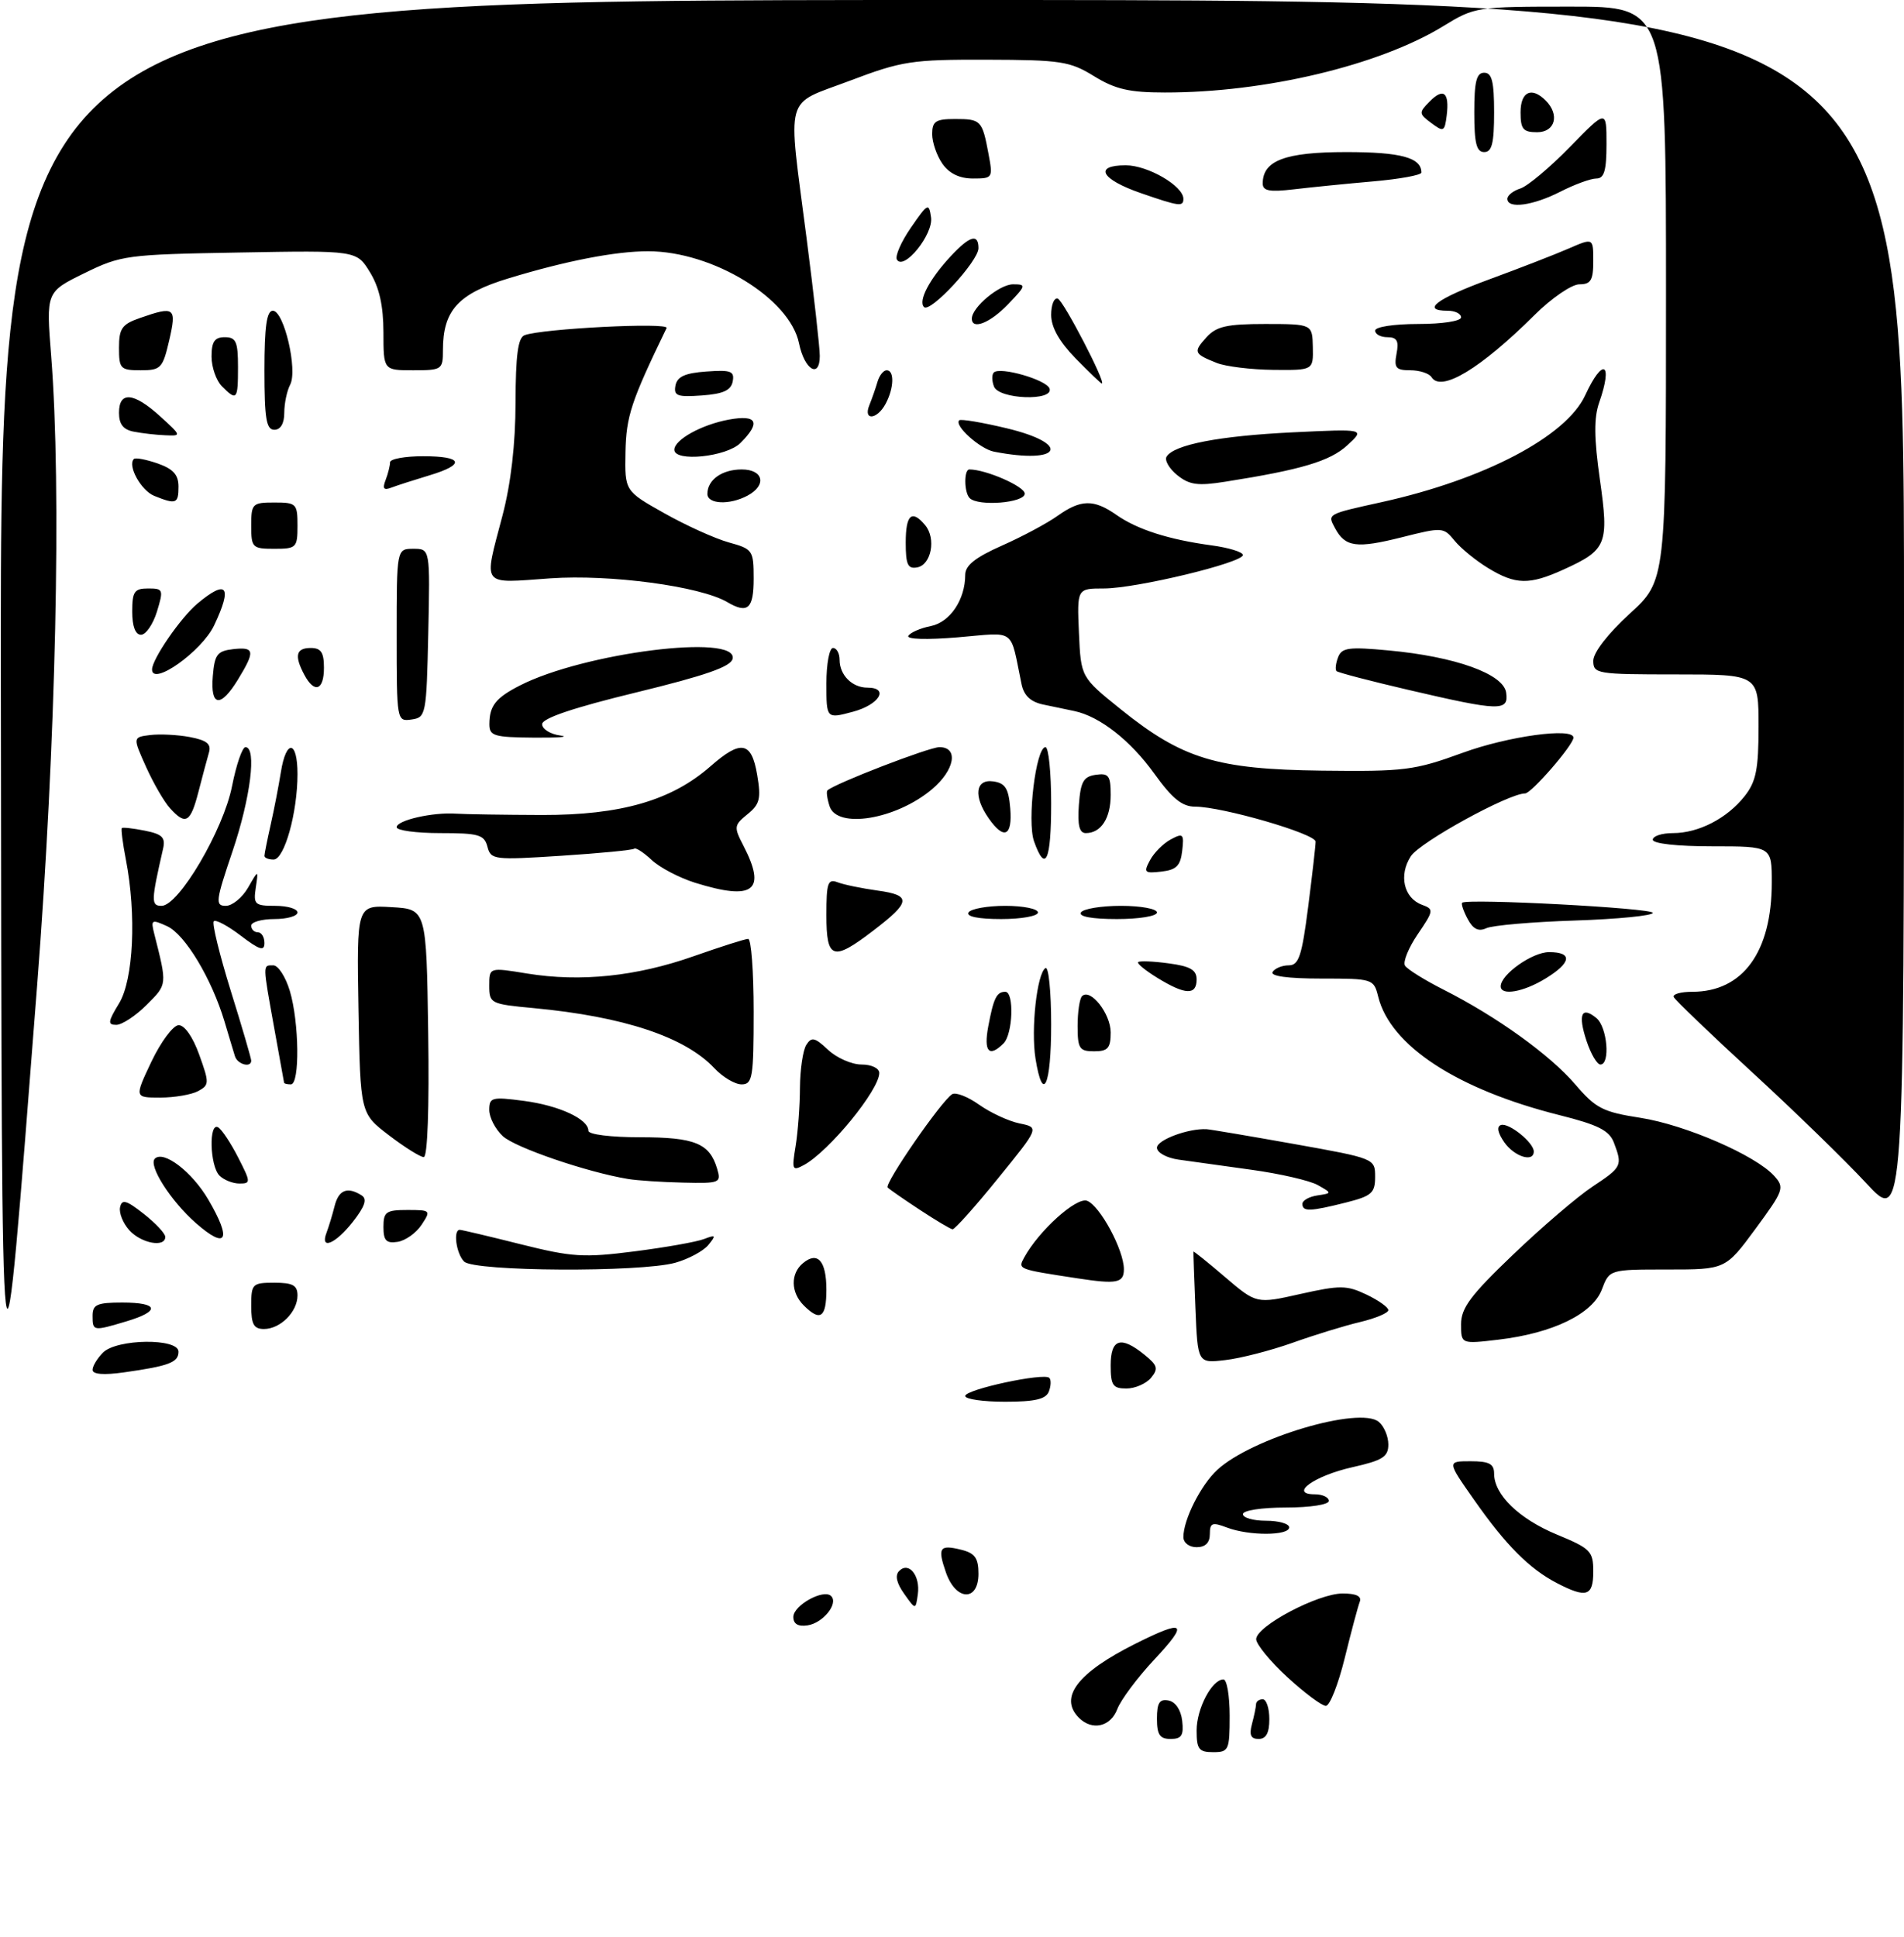 <?xml version="1.0" encoding="UTF-8" standalone="no"?>
<!DOCTYPE svg PUBLIC "-//W3C//DTD SVG 1.1//EN" "http://www.w3.org/Graphics/SVG/1.1/DTD/svg11.dtd" >
<svg xmlns="http://www.w3.org/2000/svg" xmlns:xlink="http://www.w3.org/1999/xlink" version="1.1" viewBox="0 0 288 293">
 <g >
 <path fill="currentColor"
d=" M 181.00 261.72 C 181.00 258.41 183.32 254.00 185.06 254.00 C 185.58 254.00 186.00 256.48 186.00 259.50 C 186.00 264.70 185.86 265.00 183.50 265.00 C 181.34 265.00 181.00 264.55 181.00 261.72 Z  M 175.00 259.93 C 175.00 257.54 175.39 256.93 176.75 257.19 C 177.81 257.39 178.63 258.61 178.82 260.26 C 179.07 262.46 178.73 263.00 177.07 263.00 C 175.43 263.00 175.00 262.37 175.00 259.93 Z  M 189.37 260.75 C 189.70 259.51 189.98 258.16 189.99 257.75 C 189.99 257.34 190.45 257.00 191.00 257.00 C 191.55 257.00 192.00 258.35 192.00 260.00 C 192.00 262.10 191.51 263.00 190.38 263.00 C 189.19 263.00 188.93 262.40 189.37 260.75 Z  M 163.20 259.80 C 160.13 256.73 162.99 252.98 171.72 248.61 C 179.24 244.84 179.87 245.36 174.62 250.97 C 172.06 253.71 169.54 257.08 169.01 258.47 C 167.99 261.17 165.20 261.80 163.20 259.80 Z  M 194.73 253.66 C 192.13 251.27 190.01 248.68 190.01 247.91 C 190.03 245.93 199.37 241.00 203.08 241.00 C 205.14 241.00 206.00 241.41 205.68 242.25 C 205.41 242.94 204.39 246.76 203.41 250.75 C 202.43 254.74 201.14 258.00 200.55 258.00 C 199.95 258.00 197.33 256.05 194.73 253.66 Z  M 120.00 244.55 C 120.00 242.79 124.59 240.26 125.72 241.39 C 126.86 242.53 124.49 245.47 122.15 245.82 C 120.72 246.03 120.00 245.61 120.00 244.55 Z  M 136.76 241.04 C 135.61 239.42 135.35 238.25 136.01 237.59 C 137.48 236.12 139.23 238.32 138.83 241.13 C 138.50 243.50 138.50 243.50 136.76 241.04 Z  M 143.09 237.84 C 141.77 234.05 142.11 233.56 145.45 234.40 C 147.47 234.91 148.00 235.66 148.00 238.02 C 148.00 242.26 144.59 242.14 143.09 237.84 Z  M 235.50 239.43 C 231.34 237.27 227.78 233.70 222.98 226.85 C 218.87 221.00 218.87 221.00 222.44 221.00 C 225.25 221.00 226.00 221.39 226.00 222.87 C 226.00 226.06 229.76 229.71 235.50 232.09 C 240.60 234.20 241.00 234.61 241.00 237.68 C 241.00 241.42 239.97 241.75 235.50 239.43 Z  M 179.00 232.47 C 179.00 229.83 181.64 224.59 184.13 222.30 C 189.35 217.49 205.66 212.65 208.55 215.04 C 209.35 215.70 210.00 217.24 210.00 218.46 C 210.00 220.33 209.15 220.87 204.58 221.90 C 198.80 223.19 194.90 226.00 198.88 226.00 C 200.04 226.00 201.00 226.45 201.00 227.00 C 201.00 227.56 198.17 228.00 194.50 228.00 C 190.83 228.00 188.00 228.44 188.00 229.00 C 188.00 229.55 189.57 230.00 191.50 230.00 C 193.43 230.00 195.00 230.45 195.00 231.00 C 195.00 232.28 188.91 232.30 185.57 231.02 C 183.35 230.18 183.00 230.32 183.00 232.02 C 183.00 233.33 182.32 234.00 181.00 234.00 C 179.87 234.00 179.00 233.33 179.00 232.47 Z  M 146.00 211.13 C 146.00 210.14 157.91 207.58 158.72 208.39 C 159.01 208.68 158.98 209.61 158.65 210.46 C 158.21 211.61 156.55 212.00 152.03 212.00 C 148.71 212.00 146.00 211.61 146.00 211.13 Z  M 168.00 206.50 C 168.00 202.48 169.53 201.99 173.11 204.89 C 175.10 206.50 175.24 207.00 174.10 208.39 C 173.36 209.27 171.69 210.00 170.38 210.00 C 168.33 210.00 168.00 209.52 168.00 206.50 Z  M 0.13 104.75 C 0.00 0.00 0.00 0.00 144.00 0.00 C 288.00 0.00 288.00 0.00 288.00 92.56 C 288.00 185.11 288.00 185.11 282.30 178.96 C 279.17 175.58 271.41 168.03 265.05 162.19 C 258.70 156.35 253.35 151.22 253.17 150.79 C 252.98 150.35 254.24 150.00 255.97 150.00 C 263.62 150.00 268.00 143.99 268.00 133.48 C 268.00 128.00 268.00 128.00 259.00 128.00 C 253.67 128.00 250.00 127.59 250.00 127.00 C 250.00 126.45 251.37 126.00 253.05 126.00 C 256.94 126.00 261.25 123.77 263.91 120.39 C 265.63 118.20 266.00 116.33 266.00 109.87 C 266.00 102.00 266.00 102.00 253.50 102.00 C 241.52 102.00 241.00 101.91 241.00 99.93 C 241.00 98.69 243.22 95.83 246.50 92.83 C 252.00 87.80 252.00 87.80 252.00 44.40 C 252.00 1.00 252.00 1.00 237.57 1.00 C 223.33 1.00 223.07 1.04 218.32 3.95 C 208.65 9.88 191.35 14.01 176.18 13.99 C 170.84 13.99 168.70 13.50 165.50 11.53 C 161.83 9.27 160.49 9.06 149.27 9.03 C 137.89 9.00 136.45 9.22 128.52 12.22 C 118.51 16.01 119.13 13.75 122.00 36.00 C 123.10 44.53 124.00 52.55 124.00 53.83 C 124.00 57.34 121.67 55.92 120.86 51.93 C 119.48 45.13 107.80 38.00 98.02 38.00 C 93.11 38.00 85.61 39.45 76.95 42.09 C 69.31 44.40 67.00 46.93 67.00 52.95 C 67.00 55.90 66.85 56.00 62.50 56.00 C 58.00 56.00 58.00 56.00 58.00 50.25 C 57.99 46.25 57.38 43.49 55.97 41.19 C 53.95 37.87 53.95 37.87 36.23 38.19 C 19.10 38.49 18.31 38.60 12.74 41.33 C 6.97 44.16 6.97 44.16 7.74 53.83 C 9.32 73.91 8.47 112.28 5.62 149.00 C 0.13 219.75 0.28 221.00 0.13 104.75 Z  M 14.00 207.18 C 14.00 206.61 14.71 205.44 15.57 204.57 C 17.67 202.47 27.00 202.36 27.00 204.43 C 27.00 206.05 25.56 206.60 18.75 207.56 C 15.69 207.99 14.00 207.86 14.00 207.18 Z  M 180.82 197.84 C 180.63 193.25 180.50 189.41 180.52 189.30 C 180.55 189.19 182.70 190.92 185.31 193.15 C 190.05 197.20 190.05 197.20 196.71 195.70 C 202.71 194.36 203.70 194.37 206.69 195.79 C 208.51 196.66 210.00 197.72 210.00 198.15 C 210.00 198.57 208.09 199.38 205.75 199.94 C 203.41 200.49 198.80 201.91 195.50 203.09 C 192.20 204.26 187.62 205.44 185.33 205.70 C 181.16 206.19 181.16 206.19 180.82 197.84 Z  M 221.00 200.27 C 221.00 197.82 222.46 195.87 228.92 189.70 C 233.27 185.54 238.67 180.92 240.92 179.44 C 245.33 176.52 245.44 176.29 244.12 172.82 C 243.42 170.97 241.74 170.12 235.87 168.65 C 220.41 164.76 210.32 158.17 208.47 150.75 C 207.79 148.04 207.67 148.00 199.83 148.00 C 194.79 148.00 192.11 147.63 192.50 147.00 C 192.84 146.45 193.93 146.00 194.93 146.00 C 196.45 146.00 196.92 144.61 197.87 137.18 C 198.49 132.33 199.00 127.88 199.00 127.29 C 199.00 126.10 184.86 122.00 180.78 122.00 C 178.81 122.00 177.31 120.78 174.58 116.98 C 170.99 111.98 166.33 108.34 162.50 107.54 C 161.40 107.31 159.27 106.87 157.77 106.55 C 155.89 106.15 154.87 105.19 154.52 103.48 C 152.72 94.83 153.83 95.64 144.87 96.39 C 140.18 96.78 137.08 96.69 137.40 96.16 C 137.71 95.66 139.23 95.00 140.79 94.69 C 143.70 94.11 146.00 90.69 146.00 86.94 C 146.00 85.52 147.53 84.30 151.55 82.52 C 154.60 81.17 158.38 79.15 159.95 78.03 C 163.49 75.51 165.44 75.48 168.85 77.86 C 172.01 80.08 176.76 81.60 183.25 82.48 C 185.86 82.83 188.00 83.49 188.00 83.94 C 188.00 85.11 171.84 89.00 166.99 89.00 C 162.91 89.00 162.91 89.00 163.20 95.71 C 163.50 102.42 163.50 102.42 169.46 107.22 C 178.85 114.78 184.00 116.35 199.95 116.55 C 212.48 116.70 213.95 116.51 221.23 113.86 C 228.11 111.34 238.00 109.99 238.00 111.56 C 238.00 112.66 231.64 120.00 230.69 120.00 C 228.19 120.00 214.82 127.34 213.41 129.49 C 211.54 132.35 212.33 135.82 215.09 136.84 C 216.91 137.51 216.88 137.71 214.45 141.29 C 213.05 143.35 212.18 145.49 212.52 146.04 C 212.86 146.59 215.47 148.22 218.32 149.66 C 226.37 153.73 234.44 159.53 238.27 164.00 C 241.37 167.63 242.45 168.18 248.13 169.06 C 254.92 170.12 265.53 174.72 268.35 177.83 C 269.97 179.62 269.83 180.01 265.53 185.86 C 261.00 192.00 261.00 192.00 252.22 192.00 C 243.44 192.00 243.44 192.00 242.30 195.02 C 240.90 198.72 234.87 201.64 226.67 202.61 C 221.00 203.28 221.00 203.28 221.00 200.27 Z  M 14.00 199.00 C 14.00 197.30 14.67 197.00 18.50 197.00 C 24.02 197.00 24.31 198.29 19.13 199.84 C 14.08 201.35 14.00 201.34 14.00 199.00 Z  M 38.00 197.50 C 38.00 194.17 38.17 194.00 41.50 194.00 C 44.29 194.00 45.00 194.39 45.00 195.93 C 45.00 198.40 42.40 201.00 39.93 201.00 C 38.39 201.00 38.00 200.29 38.00 197.50 Z  M 121.57 197.43 C 119.60 195.46 119.55 192.62 121.46 191.04 C 123.68 189.19 125.00 190.70 125.00 195.06 C 125.00 199.29 124.07 199.93 121.57 197.43 Z  M 163.00 193.34 C 153.90 191.95 153.95 191.97 154.91 190.20 C 157.14 186.12 162.83 181.00 164.44 181.61 C 166.40 182.37 170.00 189.07 170.00 191.96 C 170.00 194.04 168.94 194.25 163.00 193.34 Z  M 70.20 190.80 C 69.01 189.61 68.51 186.00 69.54 186.00 C 69.83 186.00 73.98 186.98 78.75 188.18 C 86.54 190.13 88.29 190.24 95.96 189.26 C 100.66 188.66 105.40 187.82 106.50 187.39 C 108.27 186.71 108.34 186.82 107.14 188.30 C 106.39 189.21 104.14 190.42 102.14 190.98 C 96.86 192.45 71.71 192.31 70.20 190.80 Z  M 19.57 186.07 C 18.61 185.02 17.98 183.45 18.16 182.59 C 18.44 181.32 19.09 181.50 21.75 183.59 C 23.54 185.00 25.00 186.56 25.00 187.07 C 25.00 188.72 21.36 188.05 19.57 186.07 Z  M 29.65 185.00 C 25.82 181.64 22.40 176.27 23.42 175.24 C 24.74 173.93 29.04 177.21 31.51 181.43 C 35.10 187.55 34.30 189.08 29.65 185.00 Z  M 49.40 186.41 C 49.73 185.53 50.28 183.73 50.61 182.41 C 51.23 179.95 52.55 179.43 54.70 180.79 C 55.57 181.34 55.20 182.45 53.38 184.78 C 50.73 188.16 48.35 189.13 49.40 186.41 Z  M 58.00 185.57 C 58.00 183.28 58.40 183.00 61.62 183.00 C 65.15 183.00 65.21 183.06 63.76 185.25 C 62.94 186.49 61.31 187.64 60.14 187.82 C 58.43 188.08 58.00 187.63 58.00 185.57 Z  M 139.14 182.98 C 136.75 181.41 134.55 179.89 134.27 179.60 C 133.72 179.05 142.39 166.50 144.02 165.49 C 144.57 165.15 146.41 165.87 148.12 167.09 C 149.83 168.30 152.58 169.57 154.22 169.91 C 157.22 170.52 157.22 170.52 150.93 178.26 C 147.48 182.52 144.39 185.97 144.08 185.92 C 143.76 185.88 141.54 184.56 139.14 182.98 Z  M 197.00 182.07 C 197.00 181.56 198.01 180.99 199.25 180.80 C 201.50 180.46 201.50 180.46 199.31 179.22 C 198.10 178.55 193.60 177.51 189.31 176.92 C 185.01 176.33 180.04 175.63 178.25 175.38 C 176.45 175.12 175.00 174.32 175.00 173.58 C 175.00 172.41 179.73 170.64 182.50 170.78 C 183.05 170.81 189.01 171.82 195.75 173.02 C 207.95 175.20 208.00 175.22 208.00 177.99 C 208.00 180.44 207.48 180.89 203.56 181.88 C 198.15 183.24 197.00 183.28 197.00 182.07 Z  M 33.20 177.80 C 31.73 176.33 31.56 169.61 33.01 170.51 C 33.57 170.85 34.93 172.91 36.03 175.07 C 37.94 178.80 37.95 179.00 36.22 179.00 C 35.22 179.00 33.86 178.46 33.20 177.80 Z  M 95.00 178.31 C 88.80 177.29 77.91 173.56 76.05 171.83 C 74.92 170.78 74.00 169.00 74.00 167.87 C 74.00 165.97 74.40 165.86 79.25 166.50 C 84.58 167.20 89.00 169.25 89.00 171.02 C 89.00 171.58 92.39 172.00 96.81 172.00 C 105.09 172.00 107.33 172.91 108.47 176.75 C 109.11 178.91 108.91 178.99 103.32 178.86 C 100.12 178.79 96.38 178.54 95.00 178.31 Z  M 120.34 173.37 C 120.69 171.24 120.99 167.25 121.00 164.50 C 121.02 161.75 121.45 158.84 121.96 158.03 C 122.75 156.78 123.25 156.89 125.26 158.78 C 126.56 160.00 128.84 161.00 130.31 161.00 C 131.83 161.00 133.00 161.56 133.00 162.28 C 133.00 164.85 125.40 174.13 121.60 176.20 C 119.84 177.15 119.75 176.94 120.34 173.37 Z  M 58.83 171.70 C 54.50 168.40 54.50 168.40 54.22 152.65 C 53.95 136.89 53.95 136.89 59.22 137.20 C 64.50 137.50 64.50 137.50 64.77 156.25 C 64.94 167.54 64.67 175.00 64.10 175.00 C 63.58 175.00 61.21 173.52 58.83 171.70 Z  M 227.54 172.76 C 226.54 171.32 226.36 170.38 227.04 170.15 C 228.22 169.76 232.00 172.81 232.00 174.15 C 232.00 175.86 229.07 174.94 227.54 172.76 Z  M 22.91 160.55 C 24.34 157.56 26.18 155.08 27.01 155.05 C 27.91 155.02 29.17 156.81 30.14 159.53 C 31.68 163.81 31.67 164.10 29.95 165.03 C 28.95 165.56 26.38 166.00 24.23 166.00 C 20.33 166.00 20.33 166.00 22.91 160.55 Z  M 42.97 163.75 C 42.95 163.61 42.28 159.90 41.48 155.50 C 39.71 145.66 39.71 146.00 41.34 146.00 C 42.08 146.00 43.20 147.74 43.84 149.87 C 45.26 154.61 45.37 164.00 44.00 164.00 C 43.45 164.00 42.98 163.89 42.97 163.75 Z  M 108.05 161.55 C 103.61 156.83 94.36 153.75 80.75 152.47 C 74.19 151.86 74.00 151.76 74.00 149.07 C 74.00 146.30 74.00 146.30 79.75 147.24 C 87.82 148.55 96.26 147.67 104.92 144.62 C 109.01 143.18 112.72 142.00 113.17 142.00 C 113.63 142.00 114.00 146.95 114.00 153.00 C 114.00 162.98 113.83 164.00 112.17 164.00 C 111.17 164.00 109.31 162.90 108.05 161.55 Z  M 156.63 160.10 C 155.92 155.66 156.85 147.21 158.14 146.41 C 158.61 146.12 159.00 149.96 159.00 154.94 C 159.00 164.26 157.74 167.01 156.63 160.10 Z  M 35.54 159.75 C 35.33 159.06 34.61 156.70 33.96 154.50 C 32.01 148.00 27.99 141.32 25.28 140.08 C 22.93 139.01 22.79 139.09 23.33 141.22 C 25.30 149.02 25.32 148.84 22.19 151.97 C 20.52 153.64 18.45 155.00 17.59 155.00 C 16.26 155.00 16.32 154.52 18.01 151.75 C 20.19 148.17 20.66 138.35 19.04 130.00 C 18.56 127.53 18.29 125.38 18.43 125.24 C 18.57 125.10 20.14 125.28 21.91 125.63 C 24.56 126.16 25.06 126.66 24.66 128.39 C 22.85 136.30 22.83 137.00 24.44 137.00 C 27.04 137.00 33.80 125.51 35.10 118.89 C 35.74 115.65 36.65 113.00 37.13 113.00 C 38.86 113.00 37.90 120.67 35.17 128.75 C 32.62 136.28 32.53 137.00 34.16 137.00 C 35.13 137.00 36.65 135.76 37.52 134.25 C 39.10 131.50 39.10 131.50 38.69 134.25 C 38.31 136.79 38.54 137.00 41.64 137.00 C 43.49 137.00 45.00 137.45 45.00 138.00 C 45.00 138.55 43.42 139.00 41.50 139.00 C 39.58 139.00 38.00 139.45 38.00 140.00 C 38.00 140.55 38.45 141.00 39.00 141.00 C 39.55 141.00 40.00 141.73 40.00 142.62 C 40.00 143.90 39.27 143.68 36.43 141.52 C 34.47 140.02 32.63 139.04 32.34 139.33 C 32.04 139.62 33.20 144.35 34.90 149.84 C 36.61 155.32 38.00 160.08 38.00 160.41 C 38.00 161.54 35.93 160.99 35.54 159.75 Z  M 239.98 157.43 C 238.65 153.41 239.22 152.11 241.48 153.98 C 243.12 155.34 243.60 161.00 242.08 161.00 C 241.57 161.00 240.63 159.39 239.98 157.43 Z  M 149.48 155.26 C 150.29 150.94 150.75 150.00 152.06 150.00 C 153.43 150.00 153.21 156.39 151.80 157.80 C 149.61 159.99 148.77 159.06 149.48 155.26 Z  M 163.00 155.17 C 163.00 153.06 163.30 151.03 163.67 150.66 C 164.93 149.41 168.00 153.30 168.00 156.15 C 168.00 158.52 167.58 159.00 165.50 159.00 C 163.27 159.00 163.00 158.59 163.00 155.17 Z  M 175.14 147.94 C 173.29 146.81 171.95 145.72 172.16 145.51 C 172.37 145.30 174.44 145.38 176.77 145.70 C 180.03 146.13 181.00 146.69 181.00 148.13 C 181.00 150.54 179.32 150.49 175.14 147.94 Z  M 227.00 149.17 C 227.00 147.38 231.78 144.00 234.31 144.00 C 237.93 144.00 237.70 145.60 233.75 148.01 C 230.41 150.05 227.00 150.64 227.00 149.17 Z  M 125.00 138.39 C 125.00 133.52 125.22 132.87 126.70 133.44 C 127.64 133.80 130.36 134.36 132.74 134.69 C 137.91 135.40 137.80 136.39 132.09 140.75 C 125.97 145.44 125.00 145.11 125.00 138.39 Z  M 222.00 138.99 C 221.36 137.80 220.99 136.69 221.17 136.53 C 221.91 135.85 250.00 137.34 250.00 138.06 C 250.00 138.48 244.71 139.01 238.25 139.22 C 231.79 139.43 225.75 139.95 224.83 140.38 C 223.64 140.93 222.82 140.53 222.00 138.99 Z  M 146.50 138.00 C 146.84 137.45 149.34 137.00 152.06 137.00 C 154.78 137.00 157.00 137.45 157.00 138.00 C 157.00 138.55 154.50 139.00 151.44 139.00 C 147.99 139.00 146.12 138.62 146.50 138.00 Z  M 163.50 138.00 C 163.84 137.45 166.57 137.00 169.56 137.00 C 172.55 137.00 175.00 137.45 175.00 138.00 C 175.00 138.56 172.31 139.00 168.94 139.00 C 165.16 139.00 163.11 138.62 163.50 138.00 Z  M 105.14 133.51 C 102.75 132.76 99.79 131.21 98.57 130.06 C 97.35 128.92 96.16 128.15 95.93 128.36 C 95.69 128.57 90.72 129.05 84.88 129.43 C 74.71 130.09 74.24 130.03 73.73 128.06 C 73.25 126.24 72.41 126.00 66.59 126.00 C 62.97 126.00 60.00 125.60 60.00 125.11 C 60.00 124.06 65.47 122.81 69.00 123.06 C 70.38 123.15 76.22 123.24 82.00 123.26 C 93.91 123.28 101.57 121.07 107.46 115.90 C 112.08 111.84 113.68 112.13 114.53 117.19 C 115.14 120.78 114.93 121.64 113.07 123.14 C 111.02 124.81 110.98 125.07 112.45 127.90 C 115.99 134.74 114.00 136.27 105.14 133.51 Z  M 173.95 130.10 C 174.55 128.97 175.97 127.55 177.10 126.95 C 178.96 125.95 179.12 126.11 178.82 128.68 C 178.56 130.94 177.94 131.56 175.68 131.82 C 173.11 132.12 172.95 131.96 173.95 130.10 Z  M 40.00 129.44 C 40.00 129.14 40.43 127.00 40.95 124.69 C 41.47 122.39 42.16 118.81 42.49 116.75 C 43.29 111.75 45.00 111.96 45.00 117.06 C 45.00 122.90 43.02 130.00 41.38 130.00 C 40.62 130.00 40.00 129.75 40.00 129.44 Z  M 156.41 127.25 C 155.33 124.20 156.69 113.00 158.14 113.00 C 158.61 113.00 159.00 116.83 159.00 121.50 C 159.00 130.20 158.14 132.12 156.41 127.25 Z  M 149.56 123.78 C 147.20 120.42 147.53 117.79 150.25 118.18 C 152.06 118.44 152.56 119.24 152.81 122.25 C 153.16 126.48 151.87 127.08 149.56 123.78 Z  M 163.19 121.75 C 163.45 118.22 163.88 117.45 165.75 117.18 C 167.70 116.90 168.00 117.31 168.00 120.23 C 168.00 123.76 166.54 126.00 164.24 126.00 C 163.26 126.00 162.97 124.81 163.19 121.75 Z  M 25.71 122.23 C 24.83 121.26 23.20 118.45 22.09 115.98 C 20.08 111.50 20.08 111.50 22.70 111.17 C 24.14 110.99 26.84 111.12 28.71 111.47 C 31.28 111.96 31.98 112.52 31.61 113.80 C 31.34 114.74 30.62 117.41 30.02 119.75 C 28.81 124.44 28.09 124.86 25.71 122.23 Z  M 125.48 121.92 C 125.11 120.78 124.97 119.71 125.16 119.54 C 126.30 118.49 140.54 113.00 142.10 113.00 C 145.04 113.00 144.42 116.47 140.97 119.37 C 135.53 123.95 126.59 125.42 125.48 121.92 Z  M 74.02 109.50 C 74.04 106.74 74.99 105.54 78.63 103.68 C 88.31 98.72 111.59 95.79 110.82 99.62 C 110.58 100.82 106.76 102.16 96.25 104.72 C 86.74 107.03 82.00 108.63 82.00 109.53 C 82.00 110.26 83.24 111.04 84.75 111.24 C 86.26 111.45 84.46 111.59 80.75 111.56 C 74.69 111.51 74.01 111.30 74.02 109.50 Z  M 60.00 96.07 C 60.00 83.00 60.00 83.00 62.53 83.00 C 65.06 83.00 65.06 83.00 64.78 95.75 C 64.51 108.11 64.43 108.51 62.25 108.82 C 60.02 109.14 60.00 109.05 60.00 96.07 Z  M 125.00 103.36 C 125.00 100.41 125.45 98.00 126.00 98.00 C 126.55 98.00 127.00 98.81 127.00 99.80 C 127.00 102.10 128.90 104.00 131.20 104.00 C 134.57 104.00 133.01 106.58 129.00 107.65 C 125.00 108.72 125.00 108.72 125.00 103.36 Z  M 213.04 104.34 C 207.28 103.00 202.39 101.72 202.16 101.50 C 201.94 101.27 202.04 100.33 202.40 99.40 C 202.95 97.95 204.03 97.81 210.02 98.37 C 220.11 99.30 227.42 101.92 227.82 104.75 C 228.23 107.61 226.89 107.57 213.04 104.34 Z  M 32.19 102.25 C 32.46 98.99 32.86 98.46 35.25 98.18 C 38.52 97.81 38.63 98.46 36.01 102.75 C 33.36 107.10 31.80 106.90 32.19 102.25 Z  M 46.04 102.07 C 44.49 99.18 44.77 98.00 47.00 98.00 C 48.56 98.00 49.00 98.67 49.00 101.00 C 49.00 104.41 47.57 104.93 46.04 102.07 Z  M 23.00 101.25 C 23.01 99.68 27.33 93.41 29.86 91.29 C 34.33 87.54 35.20 88.67 32.39 94.58 C 30.53 98.51 22.99 103.86 23.00 101.25 Z  M 20.00 92.50 C 20.00 89.47 20.32 89.00 22.41 89.00 C 24.69 89.00 24.76 89.17 23.74 92.50 C 23.15 94.42 22.06 96.00 21.33 96.00 C 20.48 96.00 20.00 94.75 20.00 92.50 Z  M 110.00 91.06 C 105.91 88.66 92.28 86.84 83.25 87.47 C 72.61 88.22 73.14 88.91 76.00 78.00 C 77.29 73.08 77.97 67.18 77.98 60.86 C 78.00 53.72 78.35 51.08 79.34 50.70 C 81.95 49.70 101.26 48.72 100.83 49.61 C 95.46 60.70 94.72 62.94 94.61 68.38 C 94.50 74.26 94.50 74.26 100.50 77.63 C 103.80 79.49 108.19 81.47 110.25 82.04 C 113.87 83.04 114.00 83.23 114.00 87.54 C 114.00 92.08 113.10 92.88 110.00 91.06 Z  M 225.10 85.92 C 223.22 84.78 220.93 82.90 220.01 81.76 C 218.36 79.73 218.16 79.71 212.03 81.26 C 205.18 82.98 203.47 82.75 201.93 79.87 C 200.78 77.72 200.67 77.78 209.00 75.94 C 224.53 72.51 236.91 66.01 239.78 59.78 C 242.45 53.99 244.02 54.79 241.90 60.86 C 241.08 63.19 241.11 66.25 242.00 72.53 C 243.39 82.31 243.05 83.16 236.50 86.14 C 231.33 88.49 229.25 88.45 225.10 85.92 Z  M 137.00 82.07 C 137.00 77.82 137.92 77.00 139.95 79.44 C 141.62 81.45 140.87 85.41 138.75 85.81 C 137.32 86.09 137.00 85.41 137.00 82.07 Z  M 38.00 79.50 C 38.00 76.17 38.17 76.00 41.50 76.00 C 44.83 76.00 45.00 76.17 45.00 79.50 C 45.00 82.83 44.83 83.00 41.50 83.00 C 38.17 83.00 38.00 82.83 38.00 79.50 Z  M 23.34 75.00 C 21.34 74.20 19.25 70.42 20.25 69.42 C 20.48 69.18 22.10 69.49 23.84 70.09 C 26.20 70.92 27.00 71.80 27.00 73.60 C 27.00 76.19 26.64 76.33 23.34 75.00 Z  M 107.00 74.70 C 107.00 72.57 109.21 71.00 112.20 71.00 C 115.49 71.00 116.01 73.39 113.07 74.96 C 110.37 76.41 107.00 76.26 107.00 74.70 Z  M 146.67 75.33 C 145.82 74.48 145.79 71.00 146.63 71.00 C 149.13 71.00 155.00 73.57 155.00 74.66 C 155.00 76.06 147.96 76.63 146.67 75.33 Z  M 58.33 72.59 C 58.70 71.63 59.00 70.42 59.00 69.92 C 59.00 69.41 61.25 69.00 64.00 69.00 C 70.06 69.00 70.45 70.25 64.90 71.91 C 62.64 72.59 60.09 73.41 59.22 73.74 C 58.04 74.20 57.82 73.91 58.33 72.59 Z  M 178.07 71.86 C 176.85 70.87 176.12 69.61 176.46 69.06 C 177.58 67.25 184.40 65.93 195.50 65.39 C 206.50 64.86 206.50 64.86 203.79 67.35 C 201.17 69.75 196.86 71.04 185.36 72.85 C 181.17 73.52 179.91 73.34 178.07 71.86 Z  M 102.00 68.02 C 102.00 66.50 106.13 64.22 110.25 63.46 C 114.54 62.68 115.13 63.87 112.00 67.00 C 109.90 69.10 102.00 69.91 102.00 68.02 Z  M 150.35 68.31 C 148.22 67.89 144.30 64.36 145.09 63.57 C 145.32 63.34 148.55 63.88 152.26 64.77 C 162.20 67.15 160.51 70.29 150.35 68.31 Z  M 20.25 65.29 C 18.65 64.99 18.00 64.16 18.00 62.43 C 18.00 59.13 20.23 59.33 24.23 62.97 C 27.47 65.92 27.48 65.94 25.00 65.83 C 23.62 65.78 21.49 65.53 20.25 65.29 Z  M 40.00 56.00 C 40.00 49.38 40.34 47.00 41.27 47.00 C 42.96 47.00 45.05 55.97 43.89 58.18 C 43.40 59.11 43.00 61.02 43.00 62.43 C 43.00 64.05 42.44 65.00 41.50 65.00 C 40.28 65.00 40.00 63.33 40.00 56.00 Z  M 131.51 61.25 C 131.90 60.29 132.45 58.71 132.73 57.75 C 133.01 56.79 133.63 56.00 134.12 56.00 C 135.31 56.00 135.23 58.70 133.96 61.07 C 132.66 63.50 130.51 63.66 131.51 61.25 Z  M 33.57 58.43 C 32.71 57.56 32.00 55.54 32.00 53.93 C 32.00 51.67 32.46 51.00 34.00 51.00 C 35.70 51.00 36.00 51.67 36.00 55.50 C 36.00 60.49 35.83 60.69 33.57 58.43 Z  M 102.17 58.31 C 102.43 56.96 103.61 56.42 106.84 56.19 C 110.57 55.92 111.12 56.13 110.83 57.69 C 110.57 59.04 109.39 59.58 106.16 59.81 C 102.43 60.08 101.88 59.87 102.17 58.31 Z  M 150.35 58.46 C 150.02 57.61 150.01 56.66 150.32 56.34 C 151.26 55.41 158.31 57.44 158.76 58.77 C 159.40 60.70 151.09 60.40 150.35 58.46 Z  M 162.70 54.21 C 160.22 51.67 159.00 49.49 159.00 47.62 C 159.00 46.09 159.45 44.98 160.00 45.17 C 160.86 45.45 167.37 58.00 166.66 58.00 C 166.52 58.00 164.74 56.29 162.70 54.21 Z  M 216.53 57.04 C 216.17 56.47 214.73 56.00 213.32 56.00 C 211.14 56.00 210.84 55.64 211.24 53.50 C 211.62 51.56 211.31 51.00 209.86 51.00 C 208.84 51.00 208.00 50.55 208.00 50.00 C 208.00 49.44 210.83 49.00 214.50 49.00 C 218.17 49.00 221.00 48.56 221.00 48.00 C 221.00 47.45 220.10 47.00 219.00 47.00 C 214.88 47.00 217.26 45.19 225.25 42.26 C 229.79 40.59 235.19 38.50 237.25 37.60 C 241.00 35.97 241.00 35.97 241.00 39.49 C 241.00 42.39 240.63 43.00 238.90 43.00 C 237.74 43.00 234.71 45.07 232.15 47.61 C 223.93 55.78 217.97 59.37 216.53 57.04 Z  M 18.00 52.60 C 18.00 49.68 18.45 49.04 21.15 48.10 C 26.44 46.25 26.75 46.49 25.59 51.50 C 24.61 55.70 24.33 56.00 21.27 56.00 C 18.22 56.00 18.00 55.77 18.00 52.60 Z  M 184.04 54.89 C 180.56 53.50 180.46 53.25 182.49 51.01 C 183.99 49.36 185.57 49.00 191.40 49.00 C 198.50 49.01 198.50 49.01 198.58 52.50 C 198.65 56.00 198.65 56.00 192.58 55.94 C 189.23 55.90 185.39 55.43 184.04 54.89 Z  M 147.00 48.19 C 147.00 46.48 151.18 43.00 153.23 43.00 C 155.26 43.00 155.22 43.16 152.50 46.00 C 149.77 48.85 147.00 49.95 147.00 48.19 Z  M 139.77 46.44 C 138.85 45.52 140.60 42.19 143.81 38.75 C 146.70 35.65 148.00 35.28 148.00 37.54 C 148.00 39.50 140.71 47.38 139.77 46.44 Z  M 135.67 39.27 C 135.35 38.76 136.30 36.57 137.79 34.42 C 140.34 30.73 140.51 30.64 140.83 32.89 C 141.20 35.44 136.72 40.98 135.67 39.27 Z  M 172.57 29.21 C 166.53 27.12 165.38 25.00 170.28 25.00 C 173.62 25.00 179.00 28.13 179.00 30.07 C 179.00 31.30 178.38 31.22 172.57 29.21 Z  M 228.00 30.07 C 228.00 29.55 228.89 28.85 229.97 28.51 C 231.06 28.16 234.43 25.34 237.47 22.22 C 243.00 16.56 243.00 16.56 243.00 21.78 C 243.00 25.81 242.65 27.00 241.46 27.00 C 240.61 27.00 238.16 27.90 236.00 29.00 C 231.86 31.11 228.00 31.63 228.00 30.07 Z  M 191.00 27.75 C 191.00 24.28 194.39 23.00 203.63 23.00 C 211.91 23.00 215.00 23.84 215.00 26.10 C 215.00 26.48 211.74 27.08 207.75 27.43 C 203.76 27.78 198.36 28.32 195.75 28.63 C 192.02 29.07 191.00 28.88 191.00 27.75 Z  M 142.56 24.78 C 141.70 23.56 141.00 21.53 141.00 20.28 C 141.00 18.35 141.53 18.00 144.44 18.00 C 148.38 18.00 148.57 18.19 149.52 23.26 C 150.21 26.92 150.16 27.00 147.17 27.00 C 145.15 27.00 143.59 26.25 142.56 24.78 Z  M 223.00 17.00 C 223.00 12.33 223.33 11.00 224.50 11.00 C 225.67 11.00 226.00 12.33 226.00 17.00 C 226.00 21.67 225.67 23.00 224.50 23.00 C 223.33 23.00 223.00 21.67 223.00 17.00 Z  M 216.50 18.61 C 214.60 17.20 214.59 17.03 216.23 15.37 C 218.34 13.22 219.26 13.96 218.83 17.46 C 218.52 19.93 218.36 20.00 216.50 18.61 Z  M 230.00 17.00 C 230.00 13.85 231.67 13.07 233.80 15.20 C 235.95 17.35 235.24 20.00 232.50 20.00 C 230.39 20.00 230.00 19.53 230.00 17.00 Z "/>
</g>
</svg>